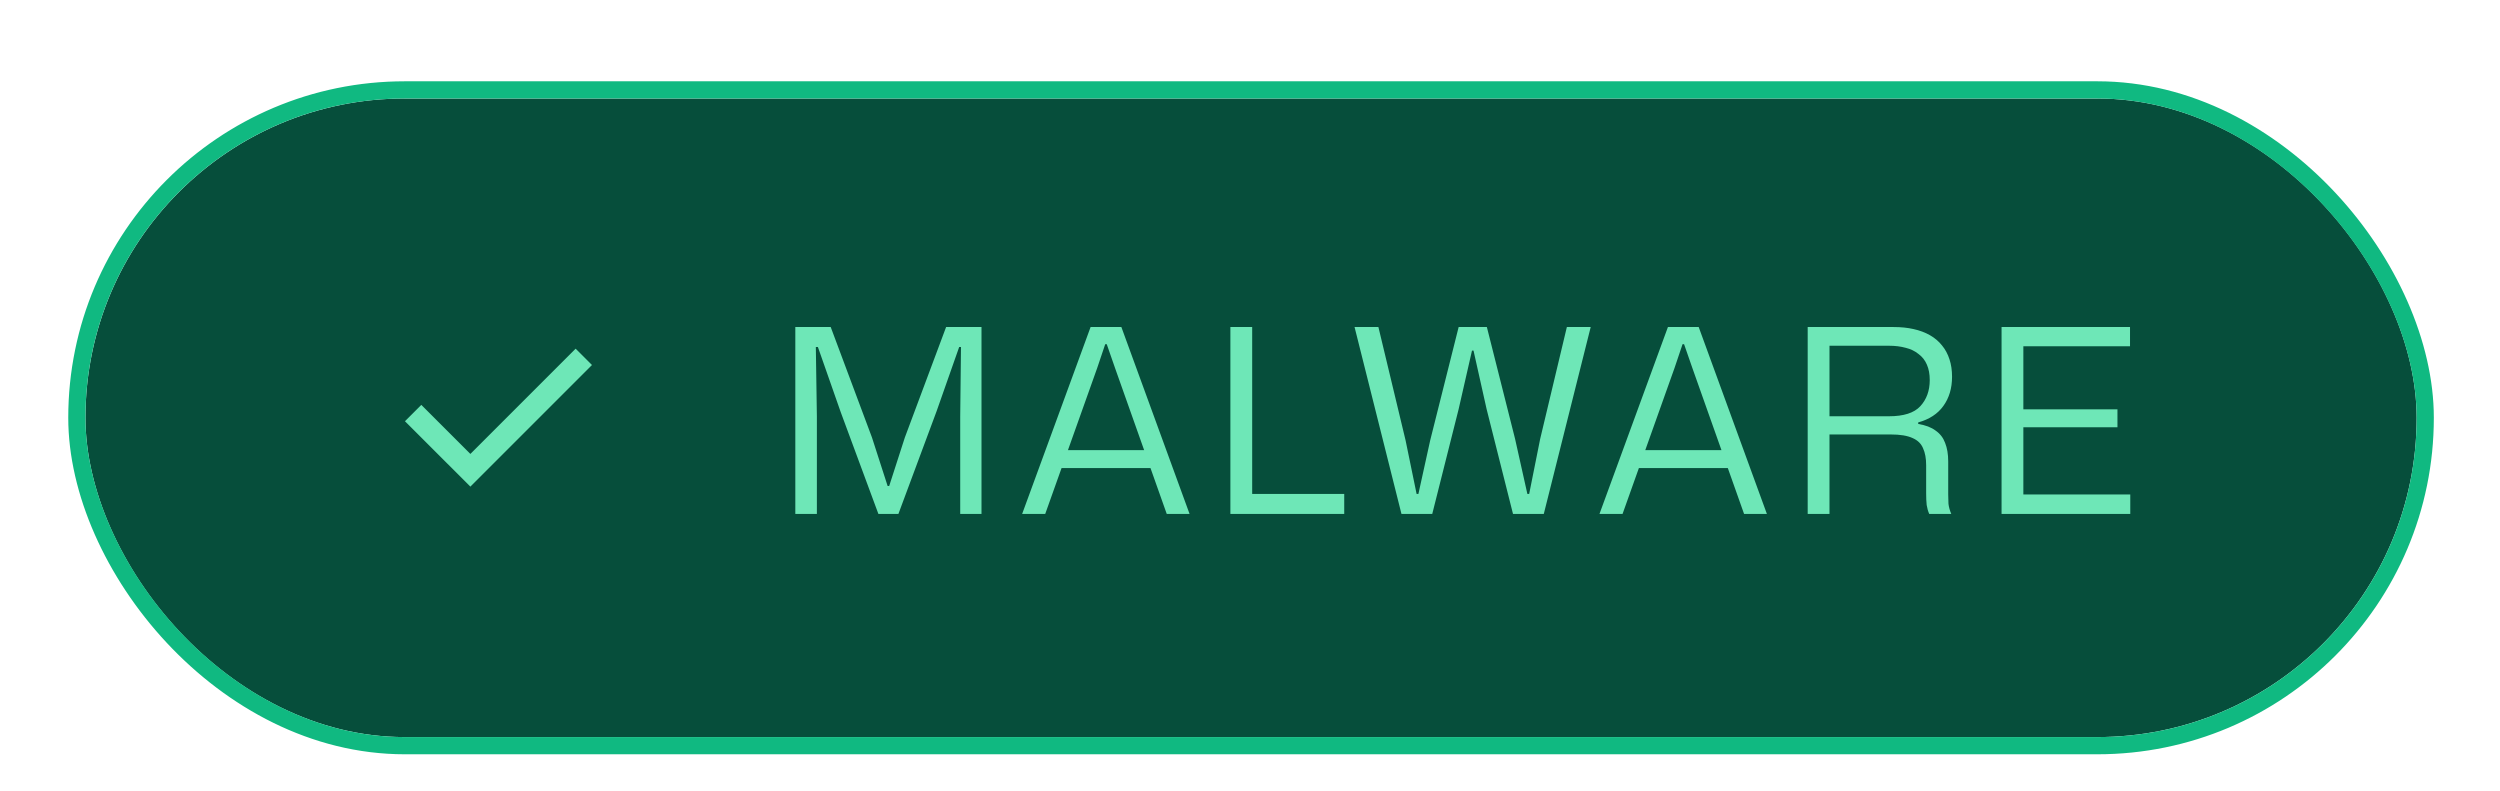 <svg width="117" height="37" viewBox="0 0 117 37" fill="none" xmlns="http://www.w3.org/2000/svg">
<g filter="url(#filter0_dd_7239_1811)">
<rect x="4" y="3" width="109.099" height="29.885" rx="14.943" fill="#064E3B"/>
<rect x="3.597" y="2.597" width="109.904" height="30.691" rx="15.345" stroke="#10B981" stroke-width="0.805"/>
<path d="M22.013 21.164L18.952 18.104L19.717 17.339L22.013 19.634L26.939 14.708L27.704 15.473L22.013 21.164Z" fill="#6EE7B7"/>
<path d="M37.221 22.443V13.695H38.877L40.809 18.867L41.541 21.135H41.614L42.346 18.867L44.278 13.695H45.934V22.443H44.938V17.883L44.974 14.631H44.889L43.834 17.631L42.045 22.443H41.109L39.346 17.679L38.278 14.631H38.181L38.23 17.883V22.443H37.221ZM47.836 22.443L51.04 13.695H52.48L55.672 22.443H54.604L52.18 15.603L51.796 14.499H51.724L51.352 15.603L48.916 22.443H47.836ZM49.564 20.295L49.72 19.455H53.788L53.944 20.295H49.564ZM57.582 22.443V13.695H58.602V21.795L58.362 21.507H62.91V22.443H57.582ZM65.589 22.443L63.393 13.695H64.509L65.781 18.999L66.297 21.507H66.381L66.933 18.999L68.265 13.695H69.585L70.905 18.927L71.481 21.507H71.565L72.081 18.927L73.329 13.695H74.445L72.249 22.443H70.809L69.573 17.535L68.961 14.799H68.889L68.265 17.535L67.029 22.443H65.589ZM74.855 22.443L78.059 13.695H79.499L82.691 22.443H81.623L79.199 15.603L78.815 14.499H78.743L78.371 15.603L75.935 22.443H74.855ZM76.583 20.295L76.739 19.455H80.807L80.963 20.295H76.583ZM84.6 22.443V13.695H88.62C88.964 13.695 89.276 13.727 89.556 13.791C89.844 13.855 90.1 13.951 90.324 14.079C90.548 14.207 90.736 14.367 90.888 14.559C91.04 14.743 91.156 14.959 91.236 15.207C91.316 15.447 91.356 15.719 91.356 16.023C91.356 16.559 91.22 17.015 90.948 17.391C90.684 17.759 90.292 18.015 89.772 18.159V18.231C90.116 18.287 90.388 18.391 90.588 18.543C90.796 18.687 90.944 18.879 91.032 19.119C91.128 19.359 91.176 19.647 91.176 19.983V21.519C91.176 21.663 91.18 21.811 91.188 21.963C91.204 22.115 91.248 22.275 91.32 22.443H90.288C90.232 22.315 90.192 22.175 90.168 22.023C90.152 21.871 90.144 21.691 90.144 21.483V20.163C90.144 19.843 90.096 19.579 90 19.371C89.912 19.155 89.748 18.995 89.508 18.891C89.268 18.779 88.928 18.723 88.488 18.723H85.488V17.871H88.404C89.092 17.871 89.58 17.715 89.868 17.403C90.164 17.083 90.312 16.675 90.312 16.179C90.312 15.899 90.268 15.659 90.18 15.459C90.092 15.251 89.96 15.083 89.784 14.955C89.616 14.819 89.416 14.723 89.184 14.667C88.952 14.603 88.692 14.571 88.404 14.571H85.62V22.443H84.6ZM93.673 22.443V13.695H99.685V14.595H94.453L94.693 14.355V21.771L94.453 21.531H99.697V22.443H93.673ZM94.453 18.387V17.547H99.097V18.387H94.453Z" fill="#6EE7B7"/>
</g>
<defs>
<filter id="filter0_dd_7239_1811" x="0.779" y="0.584" width="115.542" height="36.328" filterUnits="userSpaceOnUse" color-interpolation-filters="sRGB">
<feFlood flood-opacity="0" result="BackgroundImageFix"/>
<feColorMatrix in="SourceAlpha" type="matrix" values="0 0 0 0 0 0 0 0 0 0 0 0 0 0 0 0 0 0 127 0" result="hardAlpha"/>
<feOffset dy="0.805"/>
<feGaussianBlur stdDeviation="0.805"/>
<feColorMatrix type="matrix" values="0 0 0 0 0 0 0 0 0 0 0 0 0 0 0 0 0 0 0.06 0"/>
<feBlend mode="normal" in2="BackgroundImageFix" result="effect1_dropShadow_7239_1811"/>
<feColorMatrix in="SourceAlpha" type="matrix" values="0 0 0 0 0 0 0 0 0 0 0 0 0 0 0 0 0 0 127 0" result="hardAlpha"/>
<feOffset dy="0.805"/>
<feGaussianBlur stdDeviation="1.208"/>
<feColorMatrix type="matrix" values="0 0 0 0 0 0 0 0 0 0 0 0 0 0 0 0 0 0 0.1 0"/>
<feBlend mode="normal" in2="effect1_dropShadow_7239_1811" result="effect2_dropShadow_7239_1811"/>
<feBlend mode="normal" in="SourceGraphic" in2="effect2_dropShadow_7239_1811" result="shape"/>
</filter>
</defs>
</svg>
